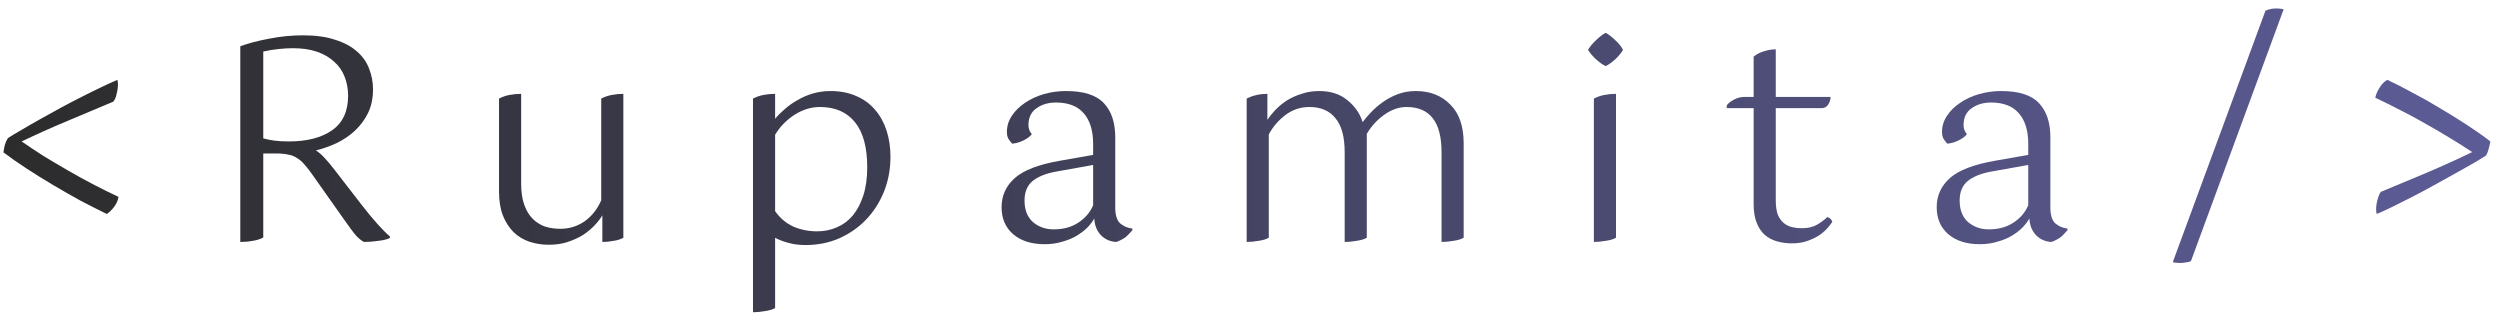 <svg width="250" height="32" viewBox="0 0 250 32" fill="none" xmlns="http://www.w3.org/2000/svg">
<path d="M11.32 10.168C9.864 10.784 8.334 11.428 6.728 12.1C5.123 12.772 3.602 13.453 2.164 14.144C2.836 14.611 3.564 15.096 4.348 15.6C5.151 16.085 5.972 16.571 6.812 17.056C7.652 17.541 8.502 18.008 9.36 18.456C10.219 18.904 11.05 19.315 11.852 19.688C11.796 20.043 11.647 20.379 11.404 20.696C11.162 21.013 10.919 21.247 10.676 21.396C9.874 21.004 9.006 20.565 8.072 20.08C7.158 19.576 6.243 19.053 5.328 18.512C4.414 17.971 3.527 17.42 2.668 16.86C1.81 16.3 1.035 15.759 0.344 15.236C0.382 14.975 0.428 14.723 0.484 14.48C0.559 14.237 0.662 14.013 0.792 13.808C1.166 13.565 1.632 13.285 2.192 12.968C2.752 12.632 3.368 12.277 4.04 11.904C4.712 11.531 5.403 11.148 6.112 10.756C6.84 10.364 7.54 10 8.212 9.664C8.903 9.309 9.547 8.992 10.144 8.712C10.76 8.413 11.292 8.171 11.74 7.984C11.778 8.133 11.796 8.273 11.796 8.404C11.796 8.721 11.75 9.057 11.656 9.412C11.582 9.767 11.47 10.019 11.32 10.168Z" fill="url(#paint0_linear_41_114)"/>
<path d="M24.03 4.624C24.851 4.325 25.812 4.073 26.914 3.868C28.034 3.644 29.163 3.532 30.302 3.532C31.571 3.532 32.644 3.681 33.522 3.98C34.418 4.26 35.146 4.652 35.706 5.156C36.266 5.641 36.667 6.211 36.91 6.864C37.171 7.517 37.302 8.208 37.302 8.936C37.302 9.832 37.134 10.625 36.798 11.316C36.462 11.988 36.023 12.576 35.482 13.08C34.959 13.565 34.352 13.976 33.662 14.312C32.971 14.629 32.28 14.872 31.59 15.04C31.907 15.245 32.206 15.507 32.486 15.824C32.766 16.123 33.064 16.477 33.382 16.888L36.154 20.472C36.732 21.219 37.264 21.863 37.75 22.404C38.235 22.945 38.646 23.356 38.982 23.636V23.804C38.72 23.935 38.338 24.028 37.834 24.084C37.33 24.159 36.854 24.196 36.406 24.196C36.219 24.121 35.967 23.925 35.65 23.608C35.351 23.272 34.931 22.712 34.39 21.928L31.086 17.252C30.843 16.916 30.61 16.627 30.386 16.384C30.18 16.141 29.947 15.945 29.686 15.796C29.443 15.628 29.154 15.516 28.818 15.46C28.5 15.385 28.108 15.348 27.642 15.348H26.326V23.748C26.027 23.916 25.672 24.028 25.262 24.084C24.87 24.159 24.459 24.196 24.03 24.196V4.624ZM29.294 4.82C28.846 4.82 28.36 4.848 27.838 4.904C27.315 4.96 26.811 5.044 26.326 5.156V13.836C26.643 13.929 27.007 14.004 27.418 14.06C27.847 14.116 28.332 14.144 28.874 14.144C30.703 14.144 32.15 13.771 33.214 13.024C34.278 12.277 34.81 11.129 34.81 9.58C34.81 8.908 34.698 8.283 34.474 7.704C34.25 7.107 33.904 6.603 33.438 6.192C32.99 5.763 32.42 5.427 31.73 5.184C31.039 4.941 30.227 4.82 29.294 4.82Z" fill="url(#paint1_linear_41_114)"/>
<path d="M56.035 22.88C56.931 22.88 57.743 22.628 58.471 22.124C59.199 21.601 59.749 20.901 60.123 20.024V9.86C60.44 9.692 60.785 9.571 61.159 9.496C61.551 9.421 61.943 9.384 62.335 9.384V23.776C62.073 23.925 61.747 24.028 61.355 24.084C60.981 24.159 60.608 24.196 60.235 24.196V21.536C60.048 21.853 59.787 22.189 59.451 22.544C59.133 22.88 58.751 23.197 58.303 23.496C57.855 23.776 57.341 24.009 56.763 24.196C56.203 24.383 55.577 24.476 54.887 24.476C54.196 24.476 53.543 24.373 52.927 24.168C52.329 23.963 51.807 23.645 51.359 23.216C50.911 22.768 50.556 22.217 50.295 21.564C50.033 20.892 49.903 20.099 49.903 19.184V9.86C50.22 9.692 50.565 9.571 50.939 9.496C51.331 9.421 51.723 9.384 52.115 9.384V18.344C52.115 19.184 52.217 19.893 52.423 20.472C52.628 21.051 52.908 21.517 53.263 21.872C53.617 22.227 54.028 22.488 54.495 22.656C54.98 22.805 55.493 22.88 56.035 22.88Z" fill="url(#paint2_linear_41_114)"/>
<path d="M75.299 9.86C75.617 9.692 75.962 9.571 76.335 9.496C76.727 9.421 77.119 9.384 77.511 9.384V11.876C77.773 11.559 78.09 11.241 78.463 10.924C78.837 10.588 79.257 10.289 79.723 10.028C80.19 9.748 80.703 9.524 81.263 9.356C81.823 9.188 82.421 9.104 83.055 9.104C84.026 9.104 84.885 9.272 85.631 9.608C86.378 9.925 87.003 10.383 87.507 10.98C88.011 11.559 88.394 12.249 88.655 13.052C88.917 13.855 89.047 14.732 89.047 15.684C89.047 16.916 88.833 18.073 88.403 19.156C87.974 20.22 87.377 21.153 86.611 21.956C85.865 22.74 84.969 23.365 83.923 23.832C82.897 24.28 81.777 24.504 80.563 24.504C79.91 24.504 79.331 24.429 78.827 24.28C78.323 24.149 77.885 23.981 77.511 23.776V30.804C77.25 30.953 76.905 31.056 76.475 31.112C76.065 31.187 75.673 31.224 75.299 31.224V9.86ZM81.991 10.7C81.114 10.7 80.265 10.961 79.443 11.484C78.641 12.007 77.997 12.669 77.511 13.472V21.116C77.997 21.807 78.603 22.32 79.331 22.656C80.059 22.973 80.853 23.132 81.711 23.132C82.421 23.132 83.074 23.001 83.671 22.74C84.287 22.479 84.819 22.087 85.267 21.564C85.715 21.023 86.07 20.351 86.331 19.548C86.593 18.745 86.723 17.803 86.723 16.72C86.723 14.723 86.313 13.22 85.491 12.212C84.67 11.204 83.503 10.7 81.991 10.7Z" fill="url(#paint3_linear_41_114)"/>
<path d="M113.261 22.964C113.205 23.057 113.111 23.169 112.981 23.3C112.869 23.431 112.738 23.561 112.589 23.692C112.439 23.804 112.271 23.907 112.085 24C111.917 24.093 111.758 24.159 111.609 24.196C111.011 24.159 110.507 23.935 110.097 23.524C109.686 23.095 109.462 22.535 109.425 21.844C109.275 22.124 109.051 22.423 108.753 22.74C108.454 23.039 108.09 23.319 107.661 23.58C107.25 23.823 106.774 24.019 106.233 24.168C105.691 24.336 105.103 24.42 104.469 24.42C103.143 24.42 102.089 24.084 101.305 23.412C100.539 22.74 100.157 21.844 100.157 20.724C100.157 19.567 100.595 18.596 101.473 17.812C102.35 17.028 103.853 16.449 105.981 16.076L109.313 15.488V14.396C109.313 13.052 108.995 12.025 108.361 11.316C107.745 10.607 106.821 10.252 105.589 10.252C104.823 10.252 104.17 10.448 103.629 10.84C103.106 11.213 102.845 11.773 102.845 12.52C102.845 12.856 102.957 13.155 103.181 13.416C103.013 13.64 102.742 13.845 102.369 14.032C101.995 14.219 101.613 14.331 101.221 14.368C101.127 14.275 101.015 14.135 100.885 13.948C100.754 13.761 100.689 13.509 100.689 13.192C100.689 12.613 100.857 12.072 101.193 11.568C101.529 11.064 101.967 10.635 102.509 10.28C103.05 9.907 103.675 9.617 104.385 9.412C105.094 9.207 105.831 9.104 106.597 9.104C108.389 9.104 109.658 9.515 110.405 10.336C111.151 11.139 111.525 12.268 111.525 13.724V20.752C111.525 21.517 111.693 22.049 112.029 22.348C112.365 22.628 112.757 22.796 113.205 22.852L113.261 22.964ZM105.365 22.936C106.335 22.936 107.157 22.712 107.829 22.264C108.519 21.816 109.014 21.237 109.313 20.528V16.496L105.561 17.168C104.553 17.355 103.778 17.672 103.237 18.12C102.714 18.568 102.453 19.212 102.453 20.052C102.453 20.985 102.733 21.704 103.293 22.208C103.871 22.693 104.562 22.936 105.365 22.936Z" fill="url(#paint4_linear_41_114)"/>
<path d="M134.467 15.208C134.467 13.677 134.159 12.548 133.543 11.82C132.946 11.073 132.078 10.7 130.939 10.7C130.043 10.7 129.24 10.971 128.531 11.512C127.822 12.053 127.271 12.697 126.879 13.444V23.776C126.618 23.925 126.272 24.028 125.843 24.084C125.432 24.159 125.04 24.196 124.667 24.196V9.86C125.283 9.543 125.974 9.384 126.739 9.384V11.988C126.944 11.671 127.206 11.344 127.523 11.008C127.859 10.653 128.242 10.336 128.671 10.056C129.119 9.776 129.614 9.552 130.155 9.384C130.696 9.197 131.284 9.104 131.919 9.104C133.076 9.104 134.019 9.412 134.747 10.028C135.494 10.625 135.998 11.353 136.259 12.212C136.483 11.913 136.763 11.587 137.099 11.232C137.454 10.859 137.855 10.513 138.303 10.196C138.751 9.879 139.246 9.617 139.787 9.412C140.347 9.207 140.944 9.104 141.579 9.104C142.998 9.104 144.146 9.552 145.023 10.448C145.919 11.325 146.367 12.623 146.367 14.34V23.776C146.106 23.925 145.76 24.028 145.331 24.084C144.92 24.159 144.528 24.196 144.155 24.196V15.208C144.155 12.203 142.988 10.7 140.655 10.7C139.89 10.7 139.143 10.961 138.415 11.484C137.706 11.988 137.127 12.623 136.679 13.388V23.776C136.418 23.925 136.072 24.028 135.643 24.084C135.232 24.159 134.84 24.196 134.467 24.196V15.208Z" fill="url(#paint5_linear_41_114)"/>
<path d="M162.3 4.988C162.132 5.287 161.87 5.604 161.516 5.94C161.161 6.257 160.844 6.481 160.564 6.612C160.284 6.481 159.966 6.257 159.612 5.94C159.257 5.604 158.986 5.287 158.8 4.988C158.986 4.671 159.257 4.344 159.612 4.008C159.966 3.672 160.284 3.429 160.564 3.28C160.844 3.429 161.161 3.672 161.516 4.008C161.889 4.344 162.15 4.671 162.3 4.988ZM159.388 9.86C159.705 9.692 160.05 9.571 160.424 9.496C160.816 9.421 161.208 9.384 161.6 9.384V23.776C161.338 23.925 160.993 24.028 160.564 24.084C160.153 24.159 159.761 24.196 159.388 24.196V9.86Z" fill="url(#paint6_linear_41_114)"/>
<path d="M172.676 10.532C172.825 10.327 173.059 10.14 173.376 9.972C173.712 9.785 174.076 9.692 174.468 9.692H175.364V5.66C175.663 5.417 176.008 5.24 176.4 5.128C176.811 4.997 177.203 4.932 177.576 4.932V9.692H183.064C183.045 10.009 182.952 10.28 182.784 10.504C182.635 10.709 182.439 10.812 182.196 10.812H177.576V19.996C177.576 20.593 177.641 21.079 177.772 21.452C177.921 21.807 178.117 22.087 178.36 22.292C178.603 22.497 178.883 22.637 179.2 22.712C179.517 22.787 179.844 22.824 180.18 22.824C180.796 22.824 181.309 22.703 181.72 22.46C182.131 22.217 182.467 21.965 182.728 21.704C182.989 21.779 183.157 21.937 183.232 22.18C183.139 22.329 182.989 22.525 182.784 22.768C182.579 23.011 182.308 23.253 181.972 23.496C181.636 23.72 181.235 23.916 180.768 24.084C180.301 24.252 179.779 24.336 179.2 24.336C178.677 24.336 178.183 24.271 177.716 24.14C177.249 24.009 176.839 23.795 176.484 23.496C176.148 23.197 175.877 22.796 175.672 22.292C175.467 21.788 175.364 21.163 175.364 20.416V10.812H172.676V10.532Z" fill="url(#paint7_linear_41_114)"/>
<path d="M206.773 22.964C206.717 23.057 206.624 23.169 206.493 23.3C206.381 23.431 206.25 23.561 206.101 23.692C205.952 23.804 205.784 23.907 205.597 24C205.429 24.093 205.27 24.159 205.121 24.196C204.524 24.159 204.02 23.935 203.609 23.524C203.198 23.095 202.974 22.535 202.937 21.844C202.788 22.124 202.564 22.423 202.265 22.74C201.966 23.039 201.602 23.319 201.173 23.58C200.762 23.823 200.286 24.019 199.745 24.168C199.204 24.336 198.616 24.42 197.981 24.42C196.656 24.42 195.601 24.084 194.817 23.412C194.052 22.74 193.669 21.844 193.669 20.724C193.669 19.567 194.108 18.596 194.985 17.812C195.862 17.028 197.365 16.449 199.493 16.076L202.825 15.488V14.396C202.825 13.052 202.508 12.025 201.873 11.316C201.257 10.607 200.333 10.252 199.101 10.252C198.336 10.252 197.682 10.448 197.141 10.84C196.618 11.213 196.357 11.773 196.357 12.52C196.357 12.856 196.469 13.155 196.693 13.416C196.525 13.64 196.254 13.845 195.881 14.032C195.508 14.219 195.125 14.331 194.733 14.368C194.64 14.275 194.528 14.135 194.397 13.948C194.266 13.761 194.201 13.509 194.201 13.192C194.201 12.613 194.369 12.072 194.705 11.568C195.041 11.064 195.48 10.635 196.021 10.28C196.562 9.907 197.188 9.617 197.897 9.412C198.606 9.207 199.344 9.104 200.109 9.104C201.901 9.104 203.17 9.515 203.917 10.336C204.664 11.139 205.037 12.268 205.037 13.724V20.752C205.037 21.517 205.205 22.049 205.541 22.348C205.877 22.628 206.269 22.796 206.717 22.852L206.773 22.964ZM198.877 22.936C199.848 22.936 200.669 22.712 201.341 22.264C202.032 21.816 202.526 21.237 202.825 20.528V16.496L199.073 17.168C198.065 17.355 197.29 17.672 196.749 18.12C196.226 18.568 195.965 19.212 195.965 20.052C195.965 20.985 196.245 21.704 196.805 22.208C197.384 22.693 198.074 22.936 198.877 22.936Z" fill="url(#paint8_linear_41_114)"/>
<path d="M219.098 26.1C218.967 26.175 218.799 26.221 218.594 26.24C218.407 26.277 218.211 26.296 218.006 26.296C217.688 26.296 217.446 26.268 217.278 26.212L226.546 1.068C226.882 0.919 227.246 0.844 227.638 0.844C227.918 0.844 228.16 0.872 228.366 0.928L219.098 26.1Z" fill="url(#paint9_linear_41_114)"/>
<path d="M238.087 19.184C239.543 18.568 241.065 17.933 242.651 17.28C244.238 16.608 245.759 15.917 247.215 15.208C246.525 14.741 245.787 14.275 245.003 13.808C244.219 13.323 243.407 12.847 242.567 12.38C241.727 11.895 240.878 11.437 240.019 11.008C239.161 10.56 238.33 10.149 237.527 9.776C237.602 9.421 237.751 9.076 237.975 8.74C238.199 8.385 238.451 8.133 238.731 7.984C239.534 8.357 240.393 8.796 241.307 9.3C242.241 9.785 243.165 10.308 244.079 10.868C244.994 11.409 245.881 11.96 246.739 12.52C247.598 13.08 248.363 13.621 249.035 14.144C248.998 14.387 248.942 14.629 248.867 14.872C248.811 15.115 248.727 15.339 248.615 15.544C248.242 15.787 247.766 16.076 247.187 16.412C246.627 16.729 246.011 17.075 245.339 17.448C244.686 17.821 243.995 18.204 243.267 18.596C242.558 18.988 241.858 19.361 241.167 19.716C240.477 20.071 239.823 20.397 239.207 20.696C238.61 20.995 238.097 21.228 237.667 21.396C237.63 21.247 237.611 21.097 237.611 20.948C237.611 20.631 237.658 20.304 237.751 19.968C237.845 19.613 237.957 19.352 238.087 19.184Z" fill="url(#paint10_linear_41_114)"/>
<defs>
<linearGradient id="paint0_linear_41_114" x1="-1" y1="16" x2="334.361" y2="16" gradientUnits="userSpaceOnUse">
<stop stop-color="#2C2C2C"/>
<stop offset="1" stop-color="#6D6CBB"/>
</linearGradient>
<linearGradient id="paint1_linear_41_114" x1="-1" y1="16" x2="334.361" y2="16" gradientUnits="userSpaceOnUse">
<stop stop-color="#2C2C2C"/>
<stop offset="1" stop-color="#6D6CBB"/>
</linearGradient>
<linearGradient id="paint2_linear_41_114" x1="-1" y1="16" x2="334.361" y2="16" gradientUnits="userSpaceOnUse">
<stop stop-color="#2C2C2C"/>
<stop offset="1" stop-color="#6D6CBB"/>
</linearGradient>
<linearGradient id="paint3_linear_41_114" x1="-1" y1="16" x2="334.361" y2="16" gradientUnits="userSpaceOnUse">
<stop stop-color="#2C2C2C"/>
<stop offset="1" stop-color="#6D6CBB"/>
</linearGradient>
<linearGradient id="paint4_linear_41_114" x1="-1" y1="16" x2="334.361" y2="16" gradientUnits="userSpaceOnUse">
<stop stop-color="#2C2C2C"/>
<stop offset="1" stop-color="#6D6CBB"/>
</linearGradient>
<linearGradient id="paint5_linear_41_114" x1="-1" y1="16" x2="334.361" y2="16" gradientUnits="userSpaceOnUse">
<stop stop-color="#2C2C2C"/>
<stop offset="1" stop-color="#6D6CBB"/>
</linearGradient>
<linearGradient id="paint6_linear_41_114" x1="-1" y1="16" x2="334.361" y2="16" gradientUnits="userSpaceOnUse">
<stop stop-color="#2C2C2C"/>
<stop offset="1" stop-color="#6D6CBB"/>
</linearGradient>
<linearGradient id="paint7_linear_41_114" x1="-1" y1="16" x2="334.361" y2="16" gradientUnits="userSpaceOnUse">
<stop stop-color="#2C2C2C"/>
<stop offset="1" stop-color="#6D6CBB"/>
</linearGradient>
<linearGradient id="paint8_linear_41_114" x1="-1" y1="16" x2="334.361" y2="16" gradientUnits="userSpaceOnUse">
<stop stop-color="#2C2C2C"/>
<stop offset="1" stop-color="#6D6CBB"/>
</linearGradient>
<linearGradient id="paint9_linear_41_114" x1="-1" y1="16" x2="334.361" y2="16" gradientUnits="userSpaceOnUse">
<stop stop-color="#2C2C2C"/>
<stop offset="1" stop-color="#6D6CBB"/>
</linearGradient>
<linearGradient id="paint10_linear_41_114" x1="-1" y1="16" x2="334.361" y2="16" gradientUnits="userSpaceOnUse">
<stop stop-color="#2C2C2C"/>
<stop offset="1" stop-color="#6D6CBB"/>
</linearGradient>
</defs>
</svg>
